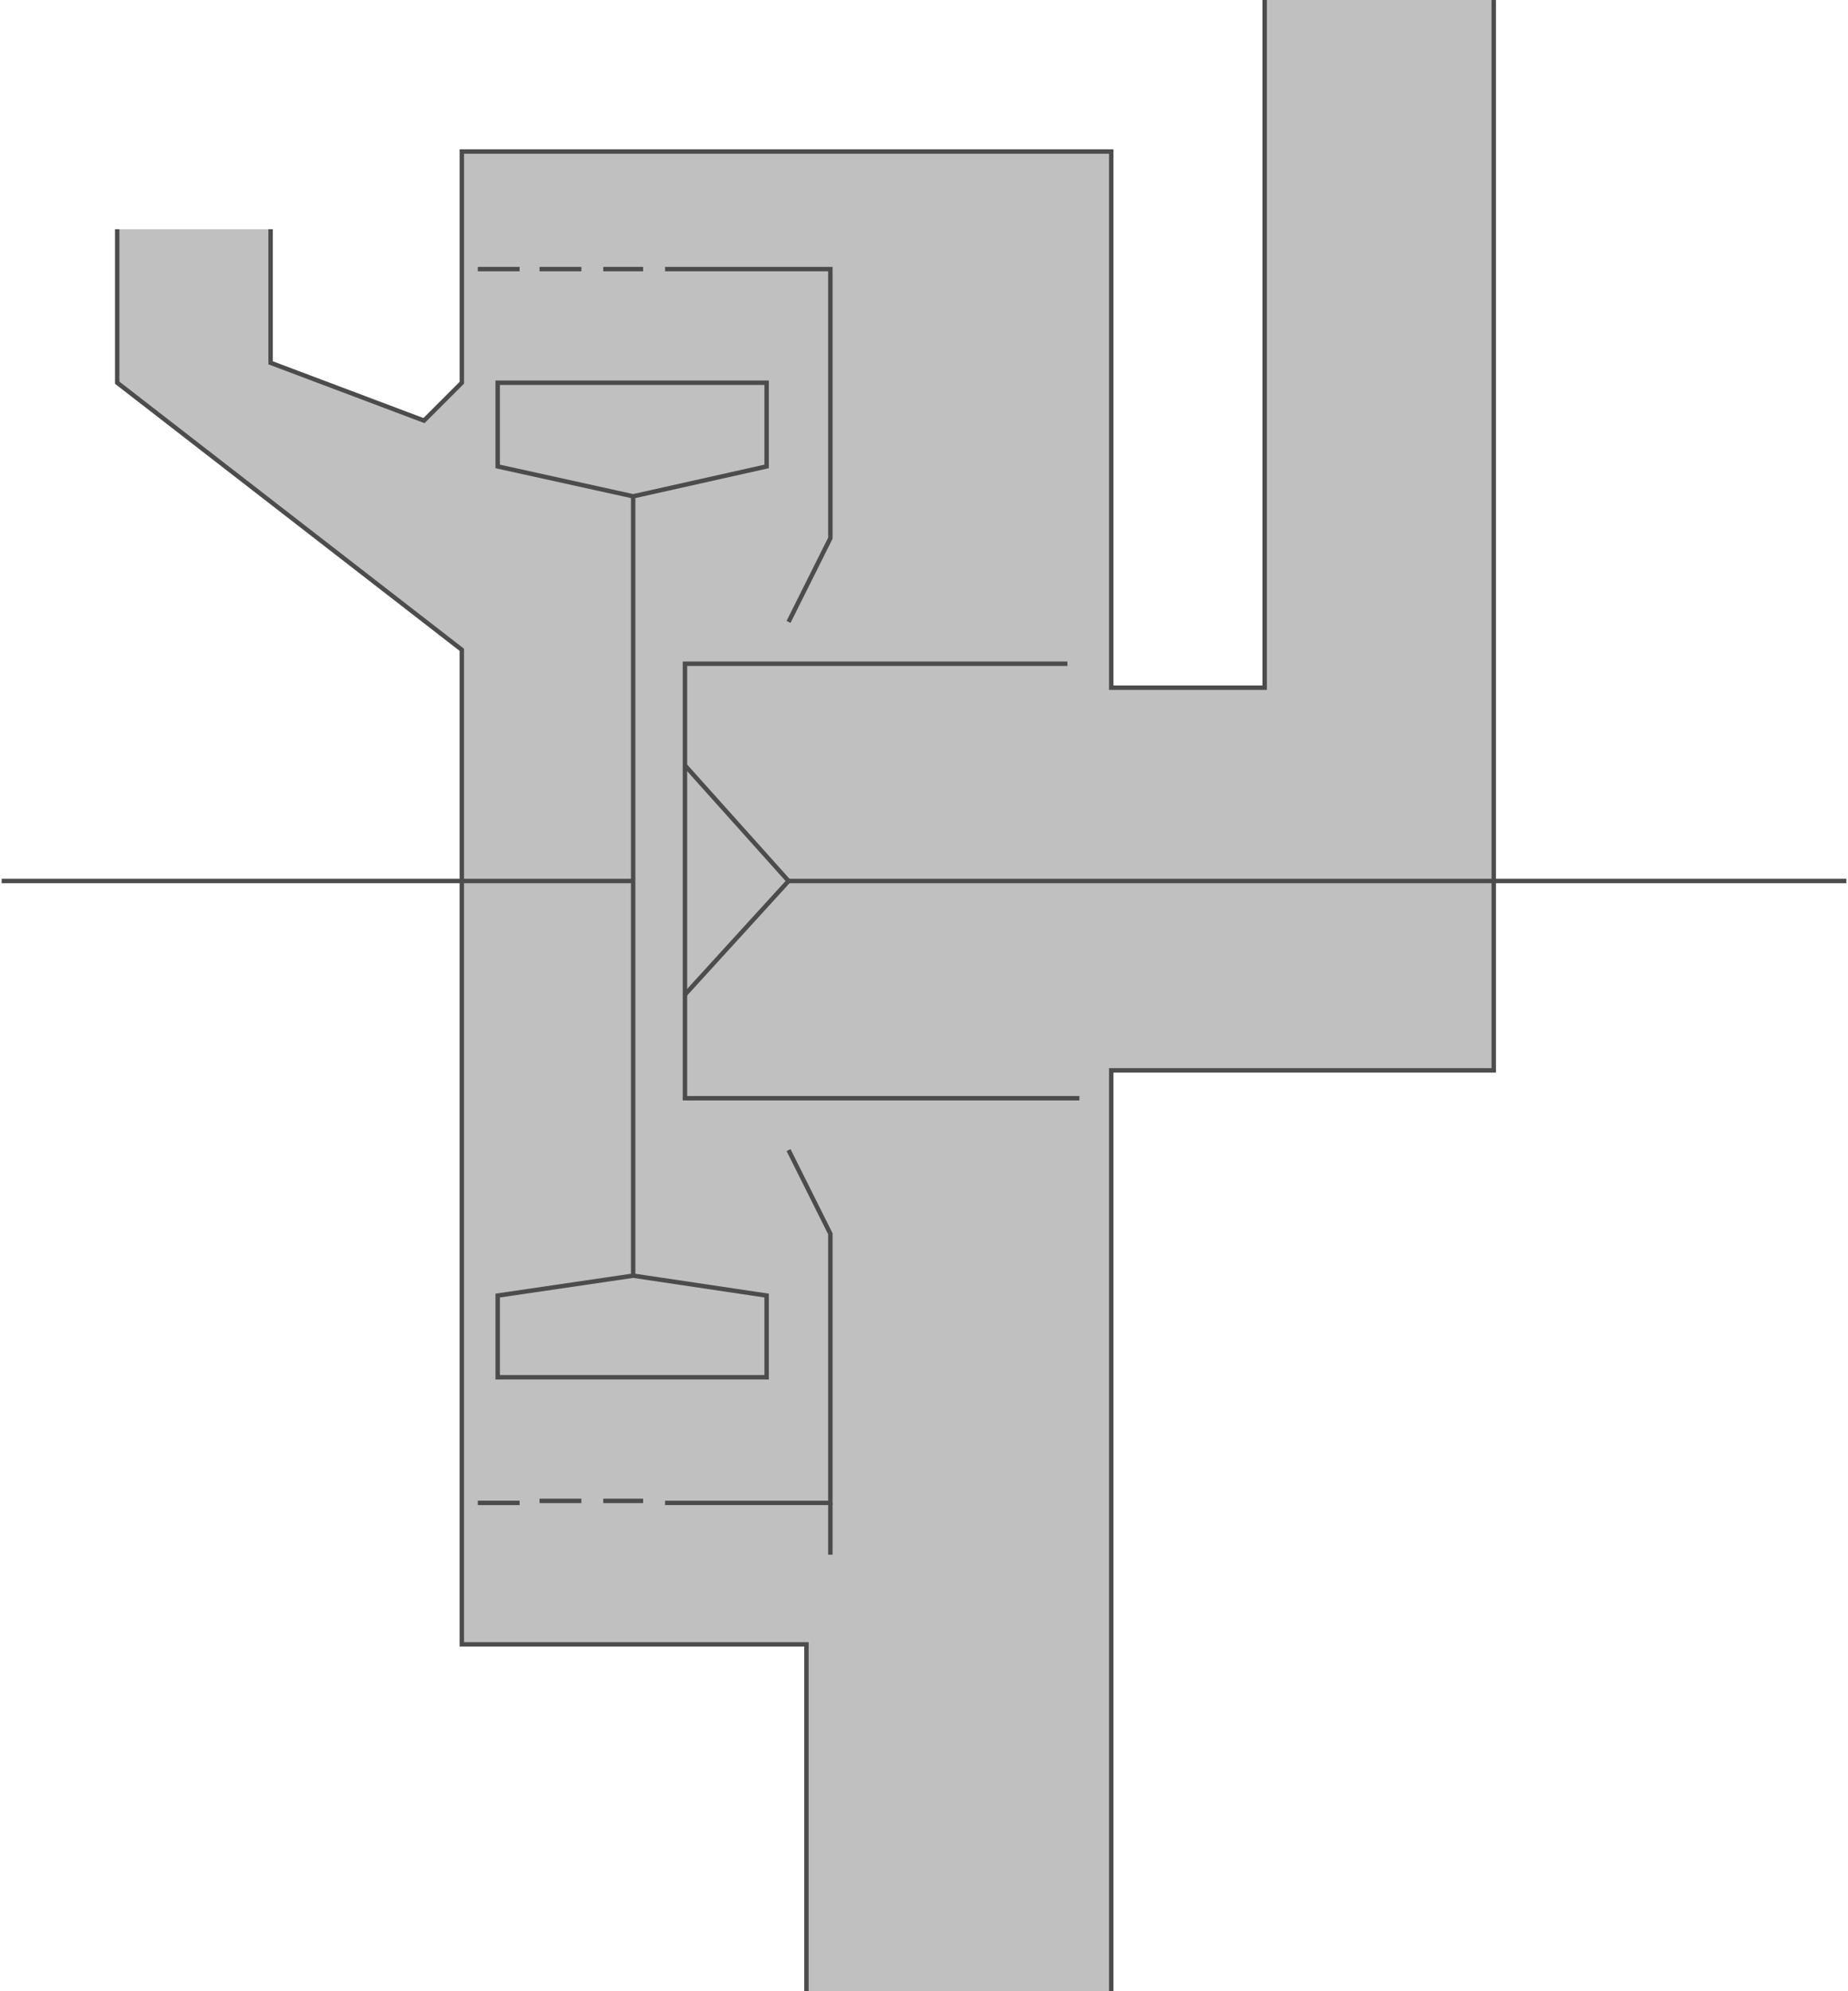 <svg version="1.1" xmlns="http://www.w3.org/2000/svg" xmlns:xlink="http://www.w3.org/1999/xlink" width="104px" height="112px" viewBox="0 0 104.277 112.5" enable-background="new 0 0 104.277 112.5" xml:space="preserve">
<g id="Group_Classifier">
	<path fill="#C0C0C0" d="M6.531,12.951v8.671l19.481,15.09v56.192h19.369v19.595h17.342V60.586h21.622V0.001H71.395v38.851h-8.671   V8.56H26.013v13.063l-2.14,2.14l-8.783-3.266v-7.545H6.531z" />
	<path fill="none" stroke="#4C4C4C" stroke-width="0.25" d="M0,49.775h35.697" />
</g>
<g id="Group_lines">
	<path fill="none" stroke="#4C4C4C" stroke-width="0.25" d="M35.698,28.041v44.031l-7.657,1.125v4.617h15.202v-4.617l-7.545-1.125" />
	<path fill="none" stroke="#4C4C4C" stroke-width="0.25" d="M35.698,28.041l7.545-1.689v-4.73H28.04v4.73L35.698,28.041" />
	<path fill="none" stroke="#4C4C4C" stroke-width="0.25" d="M37.499,15.203h9.347v15.203l-2.364,4.73" />
	<path fill="none" stroke="#4C4C4C" stroke-width="0.25" d="M29.279,15.203h-2.364" />
	<path fill="none" stroke="#4C4C4C" stroke-width="0.25" d="M32.77,15.203h-2.365" />
	<path fill="none" stroke="#4C4C4C" stroke-width="0.25" d="M36.261,15.203h-2.253" />
	<path fill="none" stroke="#4C4C4C" stroke-width="0.25" d="M37.499,84.91h9.347V69.707l-2.364-4.729" />
	<path fill="none" stroke="#4C4C4C" stroke-width="0.25" d="M29.279,84.91h-2.364" />
	<path fill="none" stroke="#4C4C4C" stroke-width="0.25" d="M32.77,84.797h-2.365" />
	<path fill="none" stroke="#4C4C4C" stroke-width="0.25" d="M36.261,84.797h-2.253" />
	<path fill="none" stroke="#4C4C4C" stroke-width="0.25" d="M46.846,84.91v2.928" />
	<path fill="none" stroke="#4C4C4C" stroke-width="0.25" d="M71.395,0.001v38.851h-8.671V8.56H26.013v13.063l-2.14,2.14   l-8.671-3.266v-7.545" />
	<path fill="none" stroke="#4C4C4C" stroke-width="0.25" d="M62.724,112.499V60.473h21.622V0.001" />
	<path fill="none" stroke="#4C4C4C" stroke-width="0.25" d="M6.531,12.951v8.671l19.481,15.09v56.192h19.481v19.595" />
	<path fill="none" stroke="#4C4C4C" stroke-width="0.25" d="M104.278,49.775H44.482" />
	<path fill="none" stroke="#4C4C4C" stroke-width="0.25" d="M60.246,37.5H38.625v24.548h22.297" />
	<path fill="none" stroke="#4C4C4C" stroke-width="0.25" d="M38.625,56.194l5.856-6.419l-5.856-6.531" />
</g>
</svg>